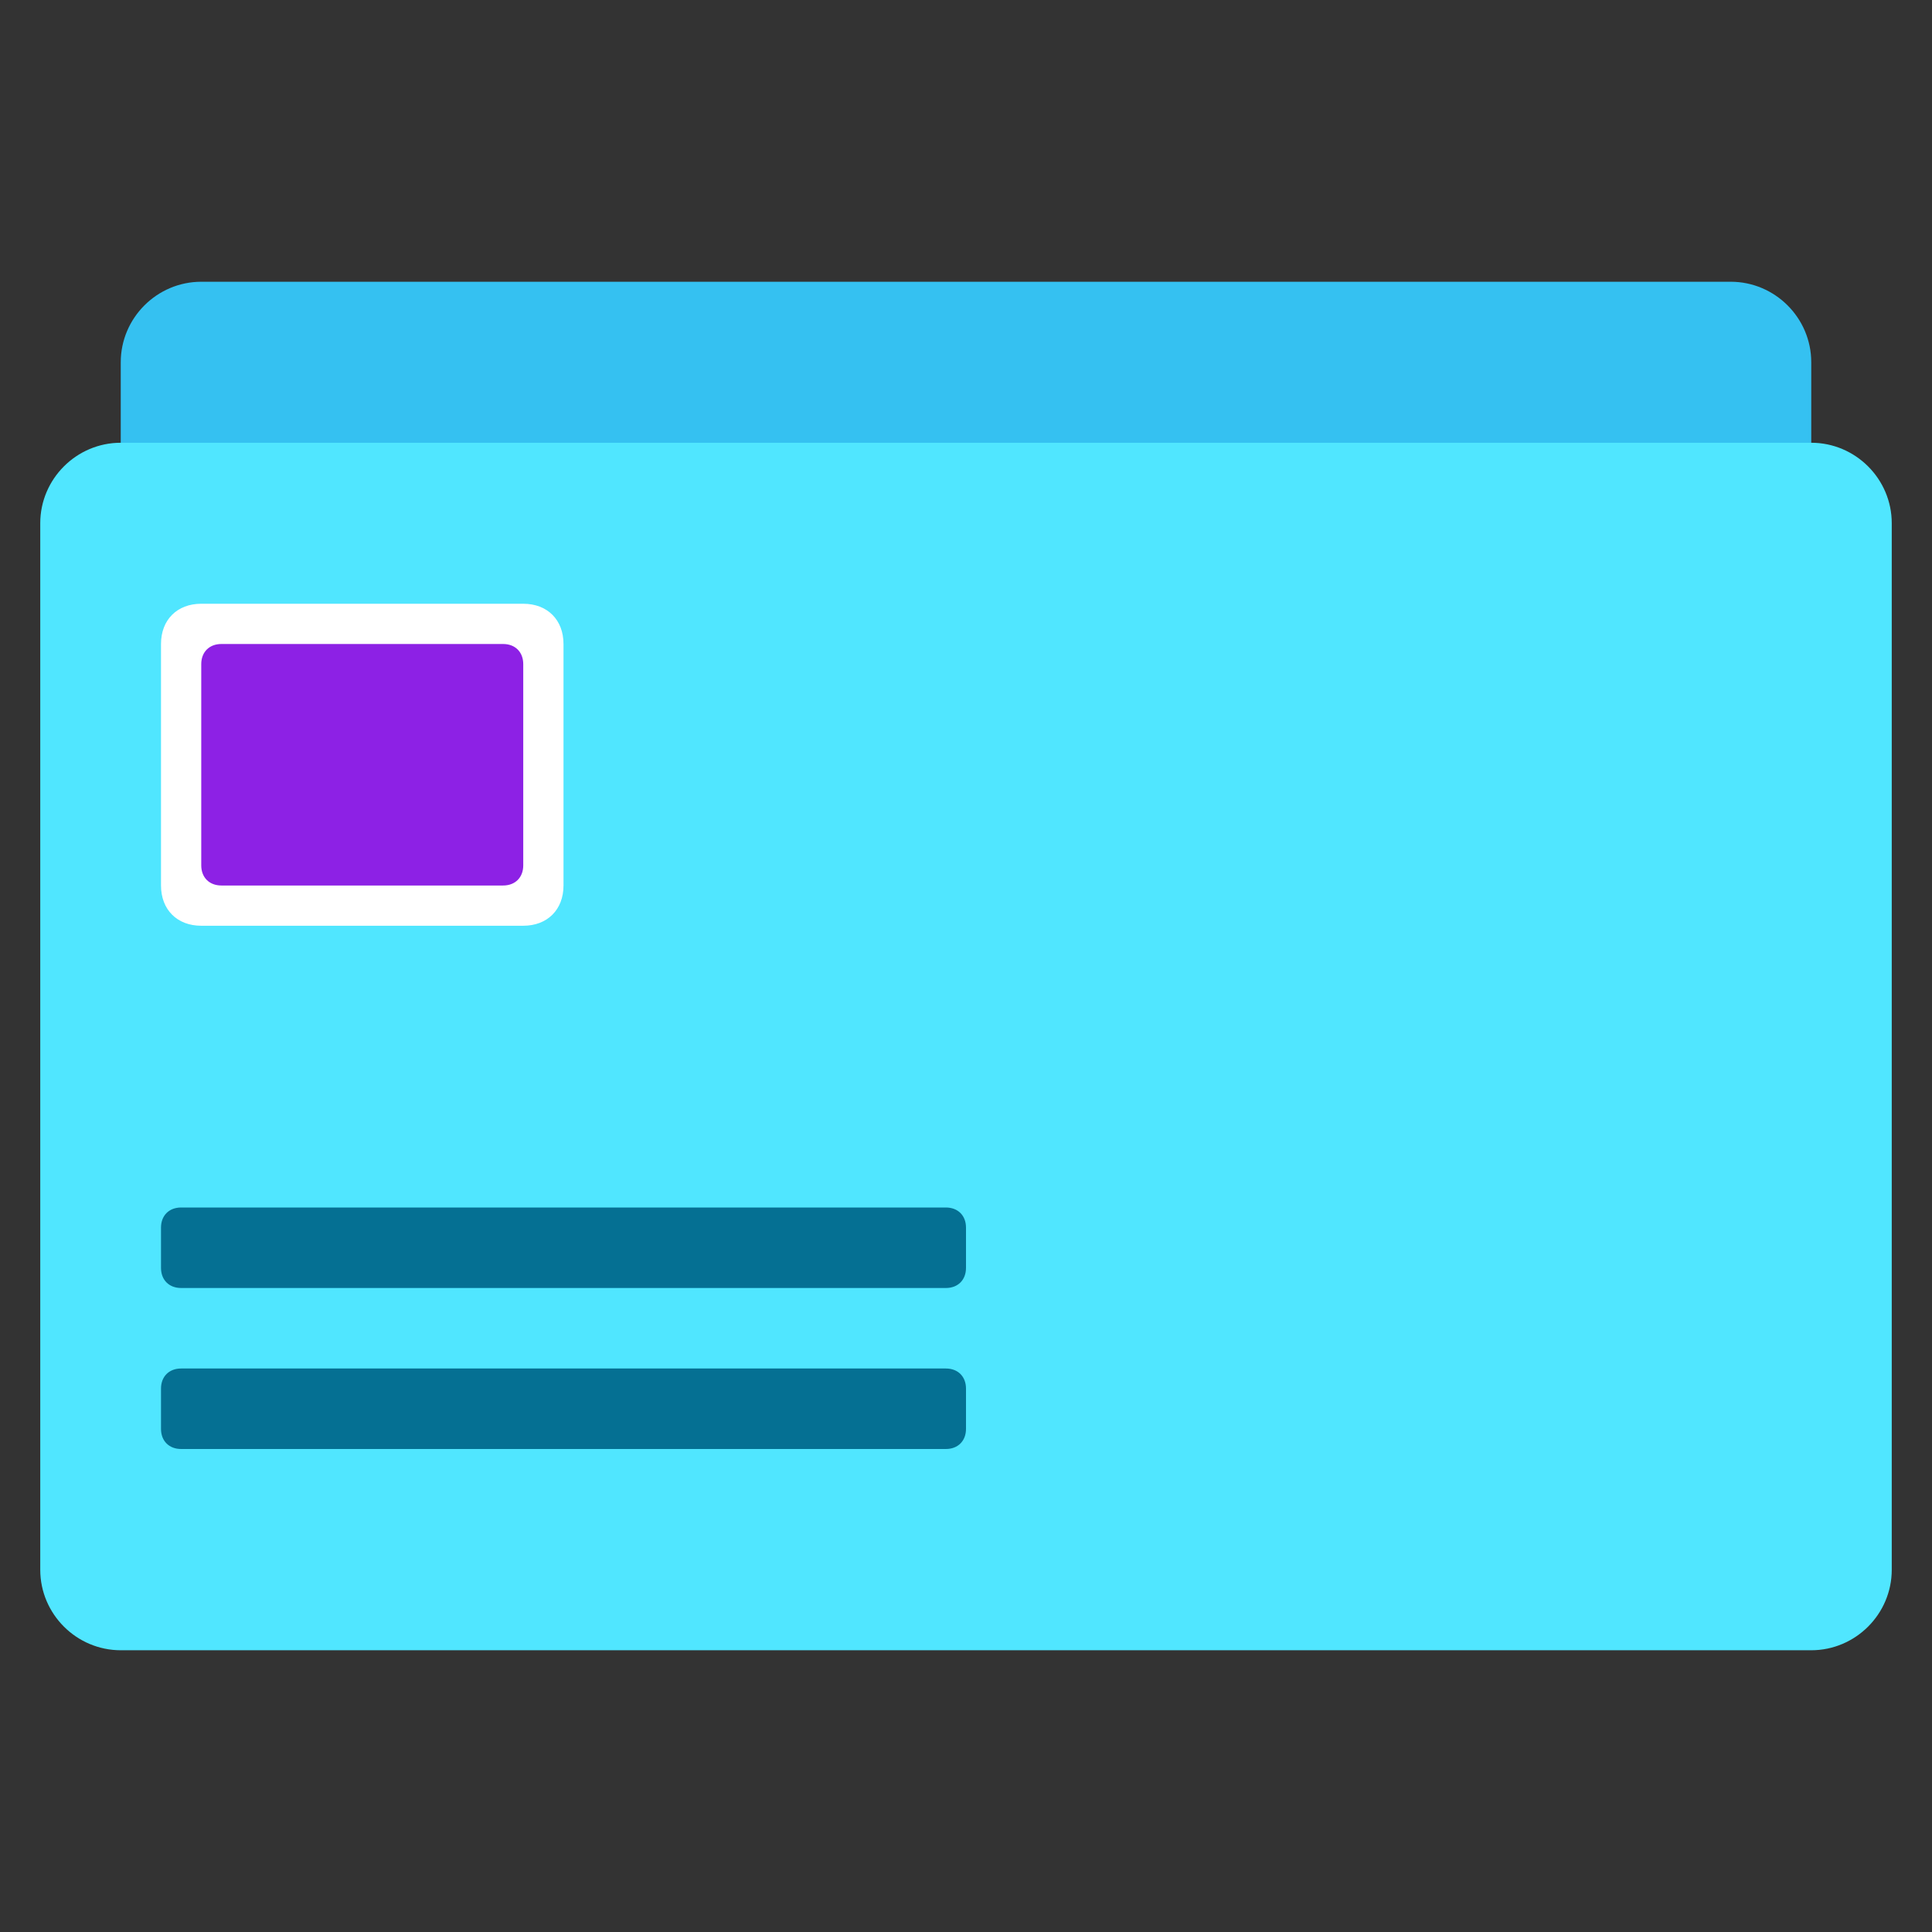 <svg xmlns="http://www.w3.org/2000/svg" id="Layer_1" x="0" y="0" version="1.1" viewBox="0 0 48 48" xml:space="preserve"><rect x="0" y="0" width="48" height="48" fill="#333333" stroke="none"/><path fill="#35c1f1" d="M5,7h38c1.1,0,2,0.9,2,2v26c0,1.1-0.9,2-2,2H5c-1.1,0-2-0.9-2-2V9C3,7.9,3.9,7,5,7z"/><path fill="#50e6ff" d="M3,11h42c1.1,0,2,0.9,2,2v26c0,1.1-0.9,2-2,2H3c-1.1,0-2-0.9-2-2V13C1,11.9,1.9,11,3,11z"/><path fill="#057093" d="M4.5,30h19c0.3,0,0.5,0.2,0.5,0.5v1c0,0.3-0.2,0.5-0.5,0.5h-19C4.2,32,4,31.8,4,31.5v-1C4,30.2,4.2,30,4.5,30z M23.5,34h-19C4.2,34,4,34.2,4,34.5v1C4,35.8,4.2,36,4.5,36h19c0.3,0,0.5-0.2,0.5-0.5v-1C24,34.2,23.8,34,23.5,34z"/><path fill="#fff" d="M5,15h8c0.6,0,1,0.4,1,1v6c0,0.6-0.4,1-1,1H5c-0.6,0-1-0.4-1-1v-6C4,15.4,4.4,15,5,15z"/><path fill="#8d21e5" d="M5.5,16h7c0.3,0,0.5,0.2,0.5,0.5v5c0,0.3-0.2,0.5-0.5,0.5h-7C5.2,22,5,21.8,5,21.5v-5C5,16.2,5.2,16,5.5,16z"/></svg>